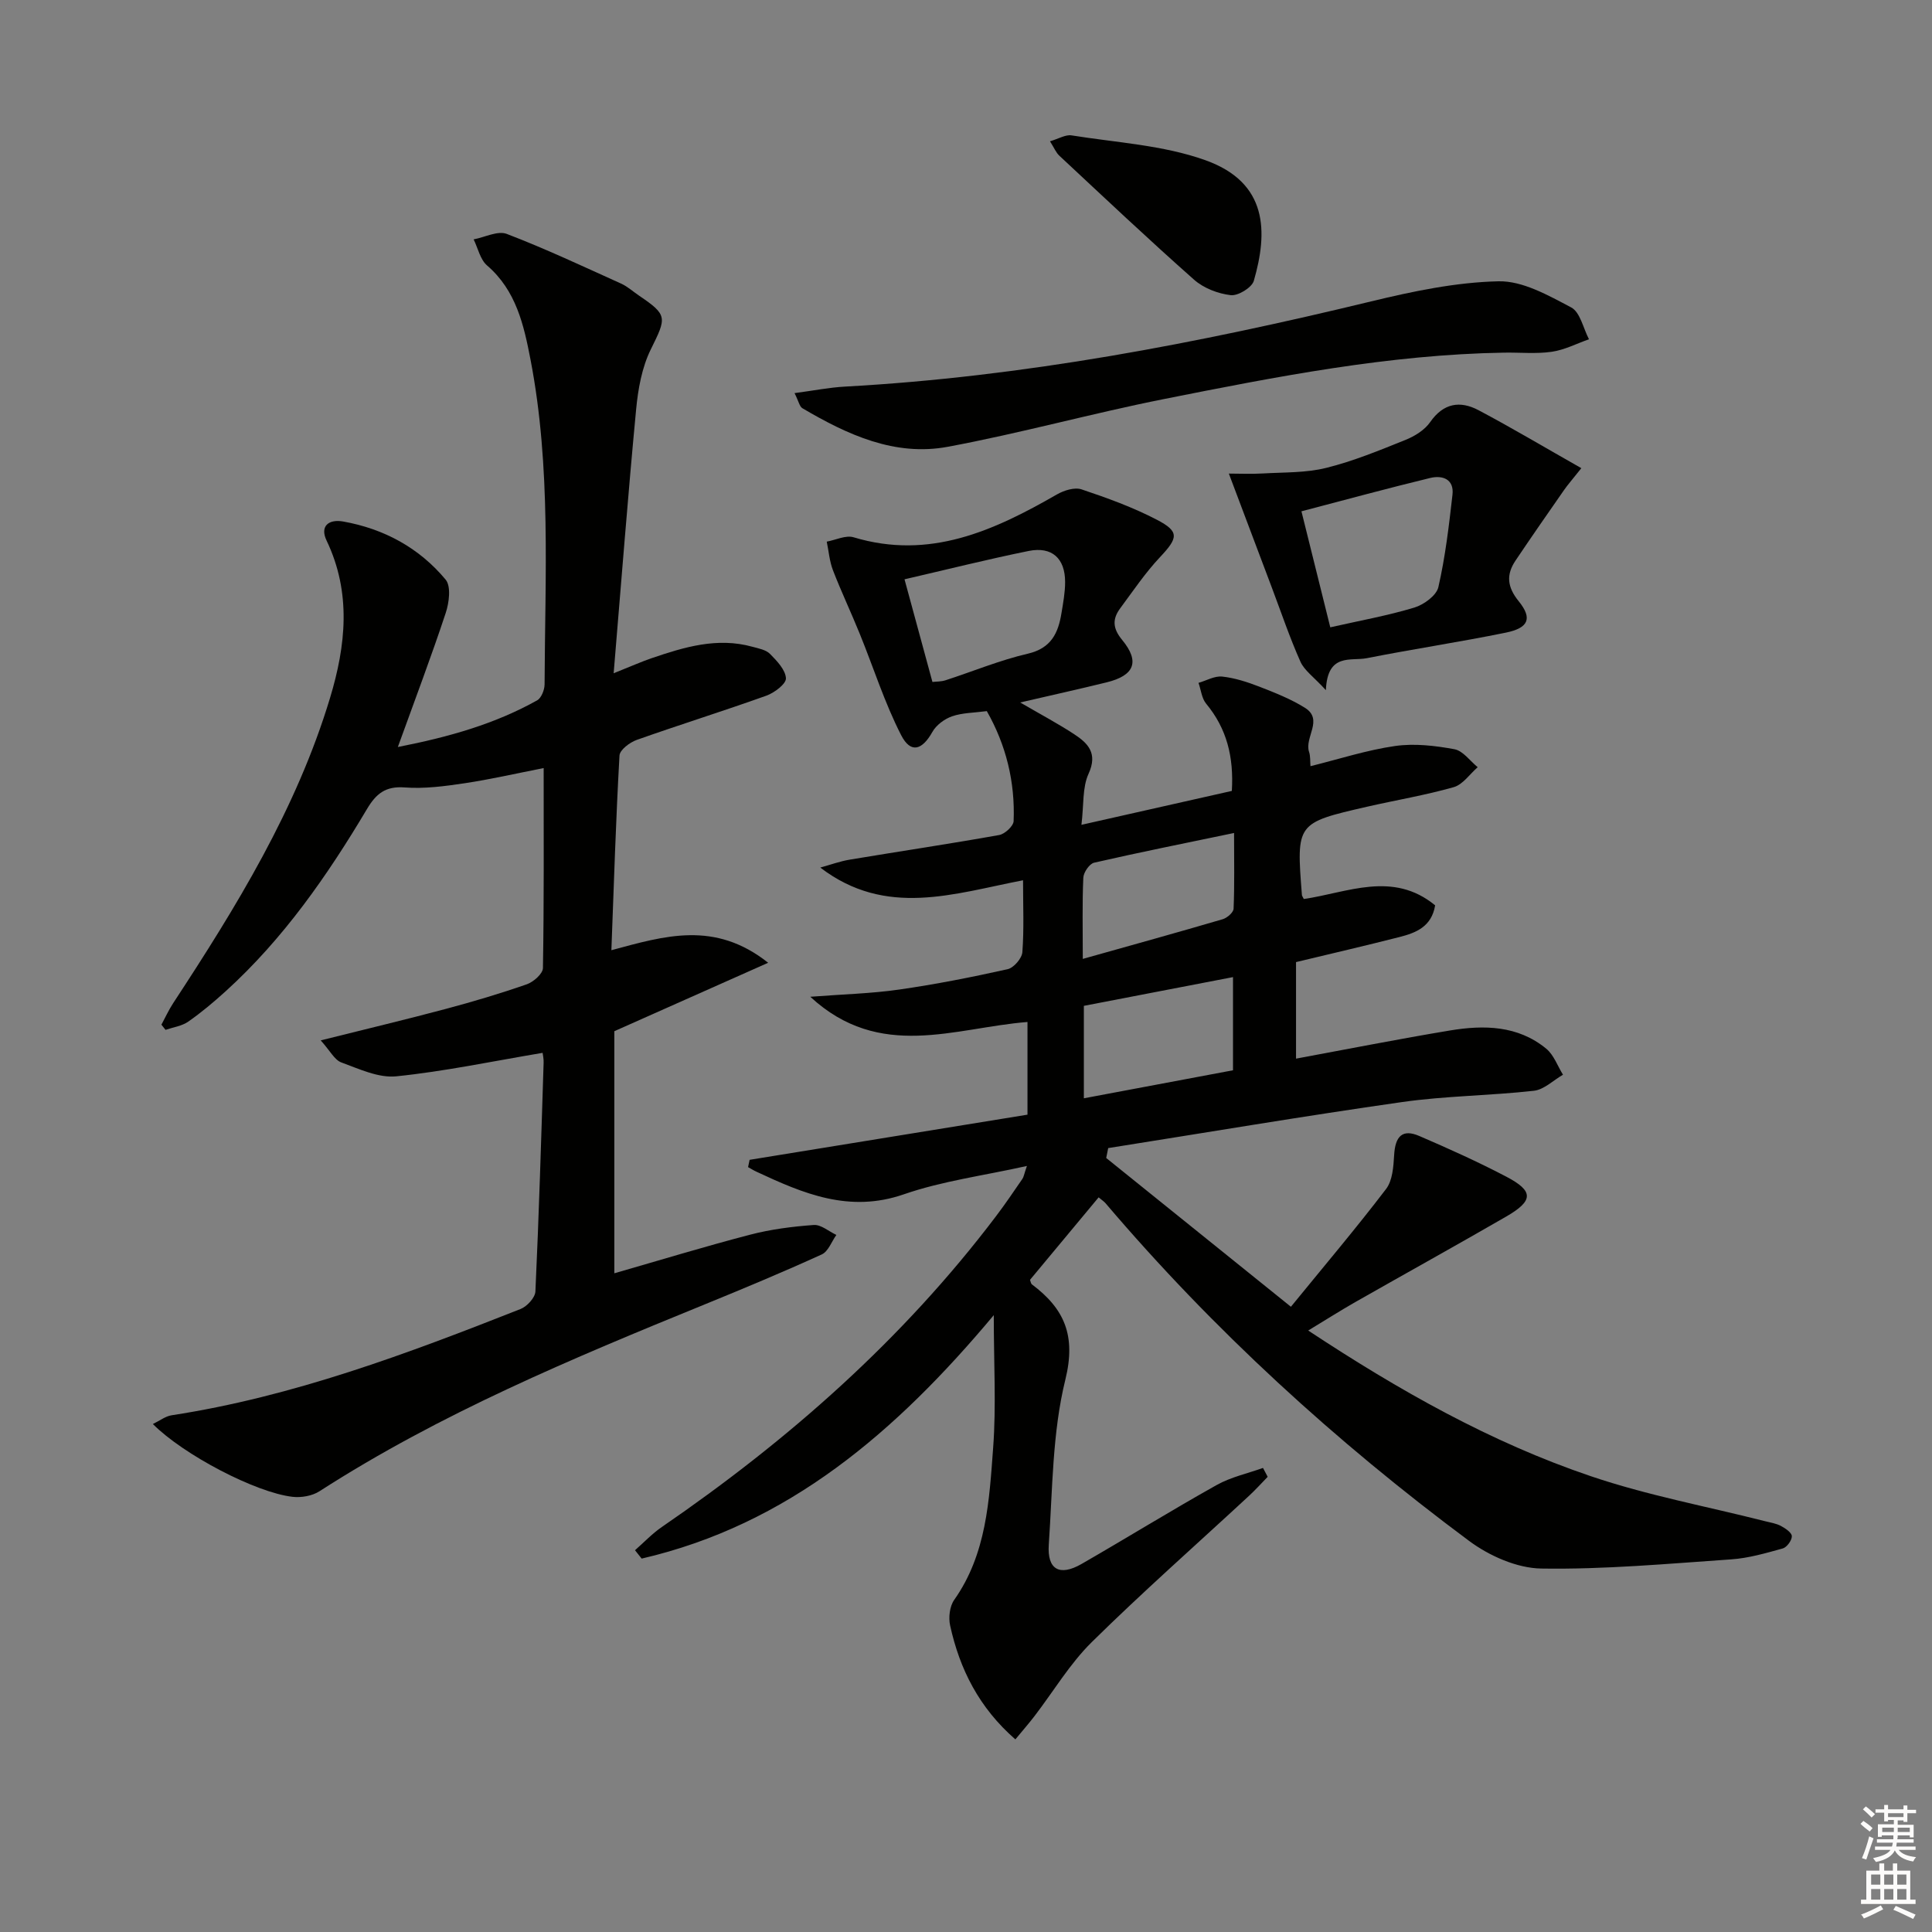 <svg enable-background="new 0 0 400 400" viewBox="0 0 400 400" xmlns="http://www.w3.org/2000/svg"><rect x="0" y="0" width="400" height="400" fill="#808080" stroke="none"/><g fill="#010100"><path d="m270.85 275.47c18.79 12.4 37.76 23.13 58.48 30.15 11.73 3.98 24.03 6.26 36.07 9.32 1.12.28 2.32.46 3.32.99.92.49 2.24 1.38 2.26 2.12.02.86-1.03 2.3-1.88 2.54-3.5.97-7.06 2.01-10.66 2.26-13.1.9-26.24 2.11-39.34 1.9-5.05-.08-10.78-2.63-14.95-5.73-27.61-20.53-52.91-43.63-75.24-69.88-.31-.37-.73-.64-1.45-1.24-4.77 5.74-9.5 11.42-14.21 17.08.15.37.18.78.4.94 6.72 5.04 9.17 10.58 6.92 19.72-2.71 11-2.64 22.71-3.43 34.14-.36 5.2 2.23 6.63 6.77 4.03 9.37-5.39 18.57-11.08 28-16.36 2.93-1.64 6.37-2.38 9.58-3.53.32.61.65 1.23.97 1.84-1.29 1.32-2.53 2.71-3.89 3.96-10.87 10.07-21.99 19.87-32.53 30.26-4.56 4.5-7.93 10.2-11.87 15.34-1.18 1.54-2.47 3-3.95 4.8-7.51-6.55-11.53-14.53-13.51-23.59-.36-1.65-.09-3.96.84-5.28 6.71-9.51 7.26-20.61 8.07-31.5.65-8.69.13-17.46.13-27.46-20.28 24.23-42.59 43.38-72.9 50.4-.46-.58-.92-1.16-1.38-1.73 1.84-1.61 3.54-3.43 5.54-4.8 26.26-18.02 49.9-38.85 69.2-64.35 1.91-2.52 3.68-5.14 5.47-7.74.27-.39.33-.91.93-2.67-9 2.01-17.52 3.11-25.48 5.87-11.28 3.91-20.79-.14-30.49-4.67-.61-.28-1.18-.64-1.76-.96.11-.5.21-1.01.32-1.51 19.11-3.11 38.23-6.22 57.53-9.35 0-6.72 0-12.98 0-19.19-15.05 1.19-30.56 8.11-44.97-5.22 6.73-.52 12.61-.66 18.38-1.49 7.54-1.08 15.04-2.56 22.48-4.22 1.26-.28 2.95-2.23 3.05-3.52.36-4.79.14-9.62.14-14.89-14.29 2.75-28.36 7.79-41.98-2.63 2.05-.56 4.07-1.31 6.16-1.65 10.29-1.72 20.62-3.25 30.89-5.09 1.17-.21 2.94-1.85 2.98-2.88.32-8.1-1.55-15.73-5.55-22.77-2.63.35-5.04.33-7.18 1.07-1.57.54-3.29 1.81-4.09 3.24-2.12 3.78-4.48 4.52-6.46.68-3.44-6.71-5.73-14.01-8.59-21.03-1.78-4.39-3.82-8.69-5.53-13.11-.72-1.87-.88-3.95-1.29-5.94 1.86-.34 3.94-1.39 5.56-.9 15.71 4.74 29.01-1.35 42.09-8.87 1.46-.84 3.67-1.54 5.11-1.05 5.31 1.78 10.64 3.71 15.59 6.29 4.73 2.46 4.39 3.76.63 7.76-3.04 3.23-5.55 6.97-8.2 10.54-1.66 2.23-1.62 4.16.38 6.58 3.72 4.51 2.53 7.37-3.2 8.78-5.57 1.37-11.18 2.61-17.91 4.17 4.42 2.57 7.88 4.41 11.15 6.55 2.92 1.91 4.94 3.98 3 8.22-1.3 2.84-.96 6.42-1.47 10.56 10.89-2.45 20.97-4.72 31.14-7.02.42-7.06-1.05-12.91-5.32-18.06-.92-1.11-1.07-2.86-1.58-4.31 1.64-.47 3.34-1.48 4.92-1.3 2.6.28 5.2 1.13 7.66 2.08 3.23 1.26 6.52 2.55 9.45 4.38 3.92 2.45-.15 6.12.86 9.14.3.9.2 1.93.29 2.95 5.96-1.48 11.67-3.34 17.53-4.18 4-.57 8.27-.07 12.28.67 1.77.33 3.22 2.42 4.81 3.72-1.64 1.42-3.06 3.59-4.96 4.13-5.9 1.68-11.99 2.69-17.98 4.06-14.63 3.36-14.62 3.38-13.45 18.29.01.15.14.3.39.81 9-1.31 18.42-5.9 27.19 1.31-.73 4.44-3.99 5.7-7.41 6.57-7.06 1.8-14.15 3.44-21.39 5.18v19.99c10.83-2 21.33-4.08 31.87-5.83 7.03-1.17 14.06-1.06 19.93 3.77 1.57 1.29 2.34 3.57 3.47 5.39-2 1.15-3.91 3.08-6.01 3.32-9.08 1.02-18.28 1.05-27.31 2.34-20.32 2.9-40.57 6.32-60.84 9.53-.14.68-.27 1.37-.41 2.05 12.44 10.02 24.89 20.05 38.24 30.8 6.85-8.4 13.48-16.23 19.7-24.38 1.34-1.75 1.53-4.62 1.67-7 .22-3.97 1.74-5.47 5.2-3.98 6.08 2.62 12.13 5.34 17.99 8.41 5.74 3 5.7 4.99-.01 8.29-10.36 5.98-20.83 11.78-31.22 17.69-3.14 1.79-6.18 3.73-9.75 5.89zm-77.8-134.28c.79-.09 1.81-.05 2.72-.35 5.68-1.84 11.24-4.16 17.03-5.5 4.86-1.13 6.3-4.29 6.97-8.42.35-2.12.75-4.27.75-6.4.01-4.91-2.72-7.42-7.54-6.45-8.57 1.74-17.05 3.87-25.71 5.87 1.81 6.64 3.71 13.62 5.78 21.25zm62.23 61.11c-10.56 2.04-20.69 3.99-30.88 5.95v19.14c10.48-1.97 20.62-3.87 30.88-5.8 0-6.47 0-12.52 0-19.29zm-31.1-3.77c10.28-2.89 19.65-5.48 28.98-8.22.91-.27 2.21-1.4 2.24-2.17.21-4.88.1-9.77.1-15.68-10.32 2.15-19.68 4.02-28.97 6.15-.97.22-2.2 2.01-2.24 3.12-.24 5.28-.11 10.58-.11 16.8z"/><path d="m112.34 217.98c-10.42 1.75-20.3 3.84-30.29 4.86-3.68.38-7.7-1.53-11.39-2.88-1.4-.51-2.3-2.39-4.26-4.56 9.46-2.37 17.76-4.34 25.99-6.54 5.61-1.5 11.19-3.16 16.67-5.07 1.39-.48 3.33-2.19 3.35-3.36.23-13.64.15-27.29.15-41.41-5.76 1.13-11.05 2.35-16.41 3.15-4.09.61-8.29 1.17-12.38.86-3.97-.3-5.91 1.31-7.79 4.47-8.19 13.77-17.3 26.87-29.26 37.73-2.46 2.23-5.02 4.39-7.75 6.29-1.32.92-3.12 1.16-4.7 1.7-.28-.36-.57-.71-.85-1.07.8-1.49 1.51-3.04 2.43-4.45 13.07-19.92 25.53-40.18 32.48-63.2 3.27-10.82 4.46-21.76-.71-32.57-1.45-3.02.45-4.48 3.42-3.96 8.46 1.51 15.74 5.45 21.22 12.03 1.16 1.39.73 4.78.02 6.91-2.96 8.96-6.31 17.78-9.91 27.75 10.82-2.12 20.19-4.83 28.84-9.66.87-.49 1.53-2.17 1.54-3.29.09-22.46 1.38-44.99-2.91-67.24-1.38-7.16-2.97-14.32-9-19.51-1.42-1.22-1.88-3.57-2.78-5.4 2.31-.43 4.99-1.85 6.86-1.13 8.02 3.07 15.82 6.74 23.66 10.28 1.35.61 2.49 1.66 3.73 2.5 5.96 4.03 5.7 4.51 2.43 11.13-1.85 3.75-2.64 8.23-3.04 12.46-1.68 17.67-3.04 35.37-4.65 54.59 3.75-1.5 5.76-2.4 7.83-3.11 6.78-2.31 13.61-4.39 20.88-2.38 1.27.35 2.8.62 3.65 1.47 1.43 1.45 3.21 3.29 3.31 5.06.06 1.15-2.39 3.01-4.05 3.6-8.9 3.19-17.93 6-26.84 9.16-1.44.51-3.5 2.06-3.57 3.23-.75 13.27-1.16 26.56-1.68 40.31 11.04-2.97 21.39-6.18 32.46 2.6-11.11 4.94-21.27 9.46-31.85 14.17v50.12c9.47-2.72 18.74-5.55 28.11-7.99 4.29-1.12 8.76-1.69 13.18-2.01 1.5-.11 3.12 1.33 4.68 2.06-.99 1.38-1.68 3.43-3.03 4.04-7.99 3.64-16.09 7.02-24.22 10.34-27.42 11.19-54.73 22.57-79.77 38.69-1.51.97-3.77 1.36-5.58 1.15-7.64-.88-22.58-8.71-28.91-15.07 1.43-.69 2.59-1.61 3.87-1.81 25.15-3.86 48.77-12.74 72.27-22.01 1.33-.53 3-2.34 3.06-3.62.73-15.78 1.2-31.57 1.7-47.36.04-.8-.16-1.62-.21-2.05z"/><path d="m164.5 81.39c4.03-.53 7.24-1.18 10.48-1.35 36.93-2.03 73.04-8.96 108.9-17.64 8.64-2.09 17.53-3.96 26.35-4.16 5.02-.12 10.34 2.92 15.07 5.41 1.86.98 2.49 4.32 3.68 6.59-2.56.9-5.06 2.21-7.7 2.59-3.23.47-6.58.12-9.87.18-23.88.39-47.2 4.99-70.48 9.62-14.96 2.98-29.7 7.08-44.69 9.87-10.99 2.05-20.82-2.51-30.11-7.98-.6-.35-.76-1.41-1.63-3.13z"/><path d="m327.4 96.93c-1.98 2.49-2.85 3.47-3.59 4.54-3.37 4.84-6.74 9.68-10.03 14.58-1.97 2.93-1.75 5.47.66 8.44 2.88 3.55 2.02 5.53-2.67 6.49-9.56 1.95-19.23 3.4-28.8 5.29-3.28.65-8.14-1.17-8.46 6.62-2.52-2.75-4.47-4.08-5.28-5.92-2.22-4.98-3.97-10.18-5.9-15.29-2.84-7.52-5.67-15.04-8.91-23.63 2.2 0 4.68.12 7.15-.03 4.35-.25 8.84-.11 13.01-1.15 5.6-1.39 11.01-3.62 16.38-5.78 1.93-.77 4.01-2.06 5.15-3.71 2.75-3.95 6.2-4.46 9.99-2.46 6.97 3.69 13.74 7.73 21.3 12.01zm-51.98 32.95c6.18-1.4 11.89-2.42 17.41-4.09 1.97-.6 4.58-2.5 4.97-4.24 1.44-6.27 2.19-12.71 2.92-19.12.37-3.26-2.1-4.08-4.62-3.47-8.79 2.13-17.52 4.51-26.65 6.9 2.11 8.49 3.97 16 5.97 24.02z"/><path d="m217.39 29.25c1.8-.52 3.22-1.42 4.46-1.22 9.28 1.49 18.96 2.01 27.69 5.13 13.06 4.66 12.95 14.94 10.05 24.98-.41 1.41-3.27 3.15-4.78 2.97-2.65-.31-5.62-1.45-7.6-3.21-9.46-8.37-18.65-17.05-27.89-25.67-.69-.64-1.06-1.6-1.93-2.98z"/></g><path d="m385.2 377.6.6-.6c.6.4 1.3.9 1.9 1.5l-.6.7c-.8-.6-1.4-1.1-1.9-1.6zm.3 7.1c.6-1.4 1.1-2.9 1.5-4.5.3.1.6.3.9.4-.5 1.4-1 2.9-1.5 4.4zm.2-10.1.6-.6c.7.5 1.3 1.1 1.9 1.6l-.7.7c-.6-.6-1.2-1.2-1.8-1.7zm8.4-.8h.8v.9h1.8v.7h-1.8v1.8h-.8v-.3h-1.2v.9h3.3v2.6h-.8v-.4h-2.5c0 .3 0 .6-.1.8h3.4v.7h-3.5c0 .3-.1.6-.1.8h4v.7h-3.5c.7.9 1.9 1.3 3.6 1.5-.2.2-.4.5-.6.9-1.9-.3-3.2-1.1-3.8-2.3-.5 1.1-1.8 2-3.9 2.4-.2-.3-.4-.5-.6-.8 1.9-.4 3.1-.9 3.6-1.7h-3.2v-.7h3.5c.1-.2.1-.5.2-.8h-3.3v-.7h3.4c0-.2 0-.5 0-.8h-2.4v.3h-.8v-2.6h3.3v-.9h-1.2v.3h-.8v-1.8h-1.8v-.7h1.8v-.9h.8v.9h3.2zm-4.4 5.5h2.4c0-.3 0-.6 0-.9h-2.4zm1.2-3.1h3.2v-.8h-3.2zm4.4 2.2h-2.4v.9h2.5v-.9z" fill="#fcfbfa"/><path d="m389.2 385.8h.9v1.5h1.8v-1.5h.9v1.5h2.7v6h1.1v.9h-11.3v-.9h1.1v-6h2.7v-1.5zm.2 8.7.5.8c-1.2.6-2.5 1.3-4 1.9-.2-.3-.3-.6-.6-.8 1.6-.6 3-1.3 4.1-1.9zm-2-4.3h1.9v-2.1h-1.9zm0 3.1h1.9v-2.2h-1.9zm2.7-3.1h1.9v-2.1h-1.9zm0 3.1h1.9v-2.2h-1.9zm2.4 1.3c1.4.6 2.7 1.2 4.1 1.8l-.5.9c-1.5-.7-2.8-1.4-4.1-1.9zm2.2-6.5h-1.9v2.1h1.9zm-1.9 5.2h1.9v-2.2h-1.9z" fill="#fcfbfa"/></svg>